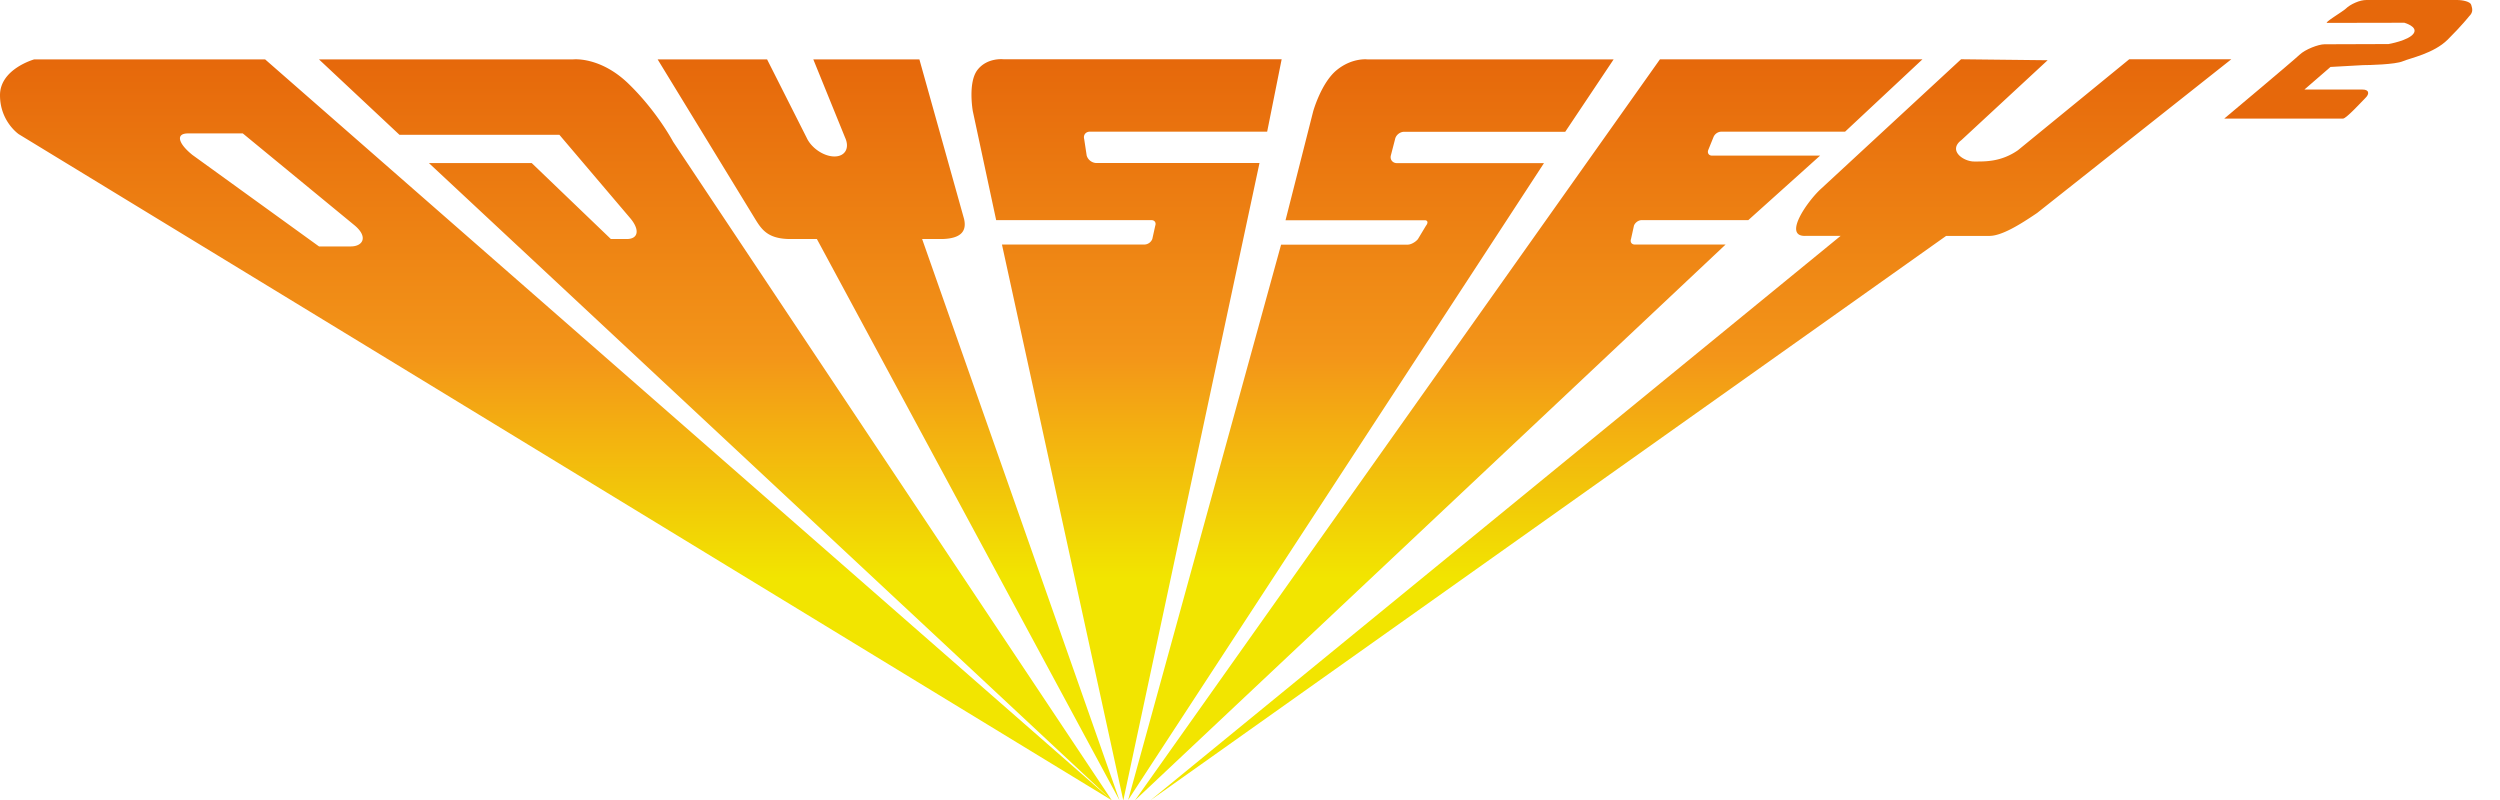 <?xml version="1.0" encoding="UTF-8" standalone="no"?>
<svg
   xmlns:dc="http://purl.org/dc/elements/1.1/"
   xmlns:cc="http://creativecommons.org/ns#"
   xmlns:rdf="http://www.w3.org/1999/02/22-rdf-syntax-ns#"
   xmlns:svg="http://www.w3.org/2000/svg"
   xmlns="http://www.w3.org/2000/svg"
   xmlns:sodipodi="http://sodipodi.sourceforge.net/DTD/sodipodi-0.dtd"
   xmlns:inkscape="http://www.inkscape.org/namespaces/inkscape"
   viewBox="0 0 217 69.476"
   version="1.1"
   id="svg13"
   sodipodi:docname="logo.svg"
   width="217"
   height="69.476"
   inkscape:version="0.92.4 5da689c313, 2019-01-14">
  <defs
     id="defs17" />
  <sodipodi:namedview
     pagecolor="#ffffff"
     bordercolor="#666666"
     borderopacity="1"
     objecttolerance="10"
     gridtolerance="10"
     guidetolerance="10"
     inkscape:pageopacity="0"
     inkscape:pageshadow="2"
     inkscape:window-width="640"
     inkscape:window-height="480"
     id="namedview15"
     showgrid="false"
     inkscape:zoom="1.2628675"
     inkscape:cx="107.2955"
     inkscape:cy="34.738001"
     inkscape:window-x="0"
     inkscape:window-y="0"
     inkscape:window-maximized="0"
     inkscape:current-layer="svg13" />
  <linearGradient
     id="a"
     gradientUnits="userSpaceOnUse"
     x1="96.838"
     y1="69.477"
     x2="96.838"
     y2="5.135">
    <stop
       offset=".3"
       stop-color="#f2e500"
       id="stop2" />
    <stop
       offset=".6"
       stop-color="#f39519"
       id="stop4" />
    <stop
       offset="1"
       stop-color="#e6680b"
       id="stop6" />
  </linearGradient>
  <path
     d="m 16.7,13.447 c -1.273,-1.029 -1.444,-1.866 -0.385,-1.866 h 4.761 l 9.654,7.941 c 1.273,1.033 0.774,1.869 -0.285,1.869 H 27.691 Z M 1.635,11.652 96.507,69.47 58.425,12.302 c 0,0 -1.374,-2.608 -3.853,-5.017 C 52.096,4.876 49.737,5.156 49.737,5.156 H 27.688 l 6.983,6.542 h 13.882 l 6.102,7.182 c 0.901,1.032 0.784,1.868 -0.261,1.868 h -1.37 L 46.151,14.152 H 37.228 L 96.507,69.47 23.013,5.155 H 2.969 c 0,0 -2.969,0.827 -2.969,3.107 0,2.284 1.635,3.39 1.635,3.39 z M 97.173,69.47 80.041,20.748 h 1.709 c 1.658,-0.035 2.181,-0.675 1.93,-1.746 L 79.803,5.155 h -9.208 l 2.764,6.802 c 0.409,0.897 -0.007,1.624 -0.928,1.624 -0.921,0 -2.004,-0.727 -2.413,-1.624 L 66.583,5.155 h -9.5 l 8.31,13.601 c 0.633,1.029 1.092,1.955 3.106,1.991 h 2.406 z m 2.681,0 69.07,-48.993 h 3.753 c 1.062,0 2.63,-0.962 4.145,-1.991 L 193.677,5.145 h -8.86 l -9.664,7.899 c -1.494,1.032 -2.882,0.974 -3.806,0.974 -0.924,0 -2.282,-0.952 -1.106,-1.849 l 7.493,-6.941 -7.513,-0.084 -12.173,11.257 c -1.166,1.068 -3.318,4.133 -1.34,4.075 h 3.056 z m -2.352,0.006 11.822,-55.325 H 95.163 A 0.914,0.914 0 0 1 94.325,13.508 L 94.107,12.07 c -0.094,-0.357 0.134,-0.643 0.503,-0.643 h 15.38 l 1.257,-6.281 H 87.121 c 0,0 -1.418,-0.177 -2.272,0.917 -0.854,1.094 -0.409,3.585 -0.409,3.585 l 2.027,9.459 h 13.474 c 0.278,0 0.429,0.215 0.335,0.483 l -0.255,1.154 a 0.761,0.761 0 0 1 -0.67,0.482 H 86.97 Z m 0.422,-0.041 36.092,-55.274 h -12.76 c -0.365,0 -0.61,-0.29 -0.536,-0.643 l 0.372,-1.437 c 0.07,-0.357 0.425,-0.643 0.794,-0.643 h 13.977 l 4.199,-6.281 h -21.345 c 0,0 -1.327,-0.177 -2.677,0.917 -1.354,1.093 -2.054,3.586 -2.054,3.586 l -2.402,9.456 h 12.076 c 0.275,0 0.325,0.215 0.111,0.482 l -0.694,1.155 c -0.214,0.267 -0.613,0.482 -0.891,0.482 h -10.987 z m 0.59,0.035 51.267,-48.243 h -7.874 c -0.278,0 -0.429,-0.215 -0.335,-0.482 l 0.255,-1.154 c 0.094,-0.267 0.392,-0.483 0.67,-0.483 h 9.255 l 6.232,-5.599 h -9.375 c -0.278,0 -0.429,-0.215 -0.335,-0.482 l 0.452,-1.116 a 0.761,0.761 0 0 1 0.67,-0.482 h 10.756 l 6.718,-6.281 h -22.785 z"
     id="path9"
     inkscape:connector-curvature="0"
     style="fill:url(#a)" />
  <path
     d="m 203.381,10.292 h -10.314 c 0,0 6.032,-5.056 6.534,-5.539 0.493,-0.473 1.652,-0.91 2.161,-0.91 l 5.562,-0.019 c 0,0 1.726,-0.296 2.168,-0.904 0.439,-0.605 -0.797,-0.946 -0.797,-0.946 l -6.705,0.013 c -0.292,0 1.38,-1 1.608,-1.219 0.221,-0.212 0.503,-0.392 0.855,-0.543 C 204.802,0.074 205.123,0 205.418,0 h 7.848 c 0.509,0 1.163,0.145 1.236,0.421 0.074,0.28 0.221,0.605 -0.174,0.984 0,0 -0.66,0.836 -1.873,2.039 -1.213,1.2 -3.243,1.596 -3.897,1.875 -0.657,0.28 -2.932,0.334 -3.441,0.334 l -2.831,0.158 -2.265,1.962 h 5.043 c 0.278,0 0.439,0.077 0.482,0.228 0.044,0.148 -0.043,0.331 -0.265,0.54 -0.225,0.22 -1.625,1.751 -1.9,1.751 z"
     id="path11"
     inkscape:connector-curvature="0"
     style="fill:#e6680b" />
</svg>
